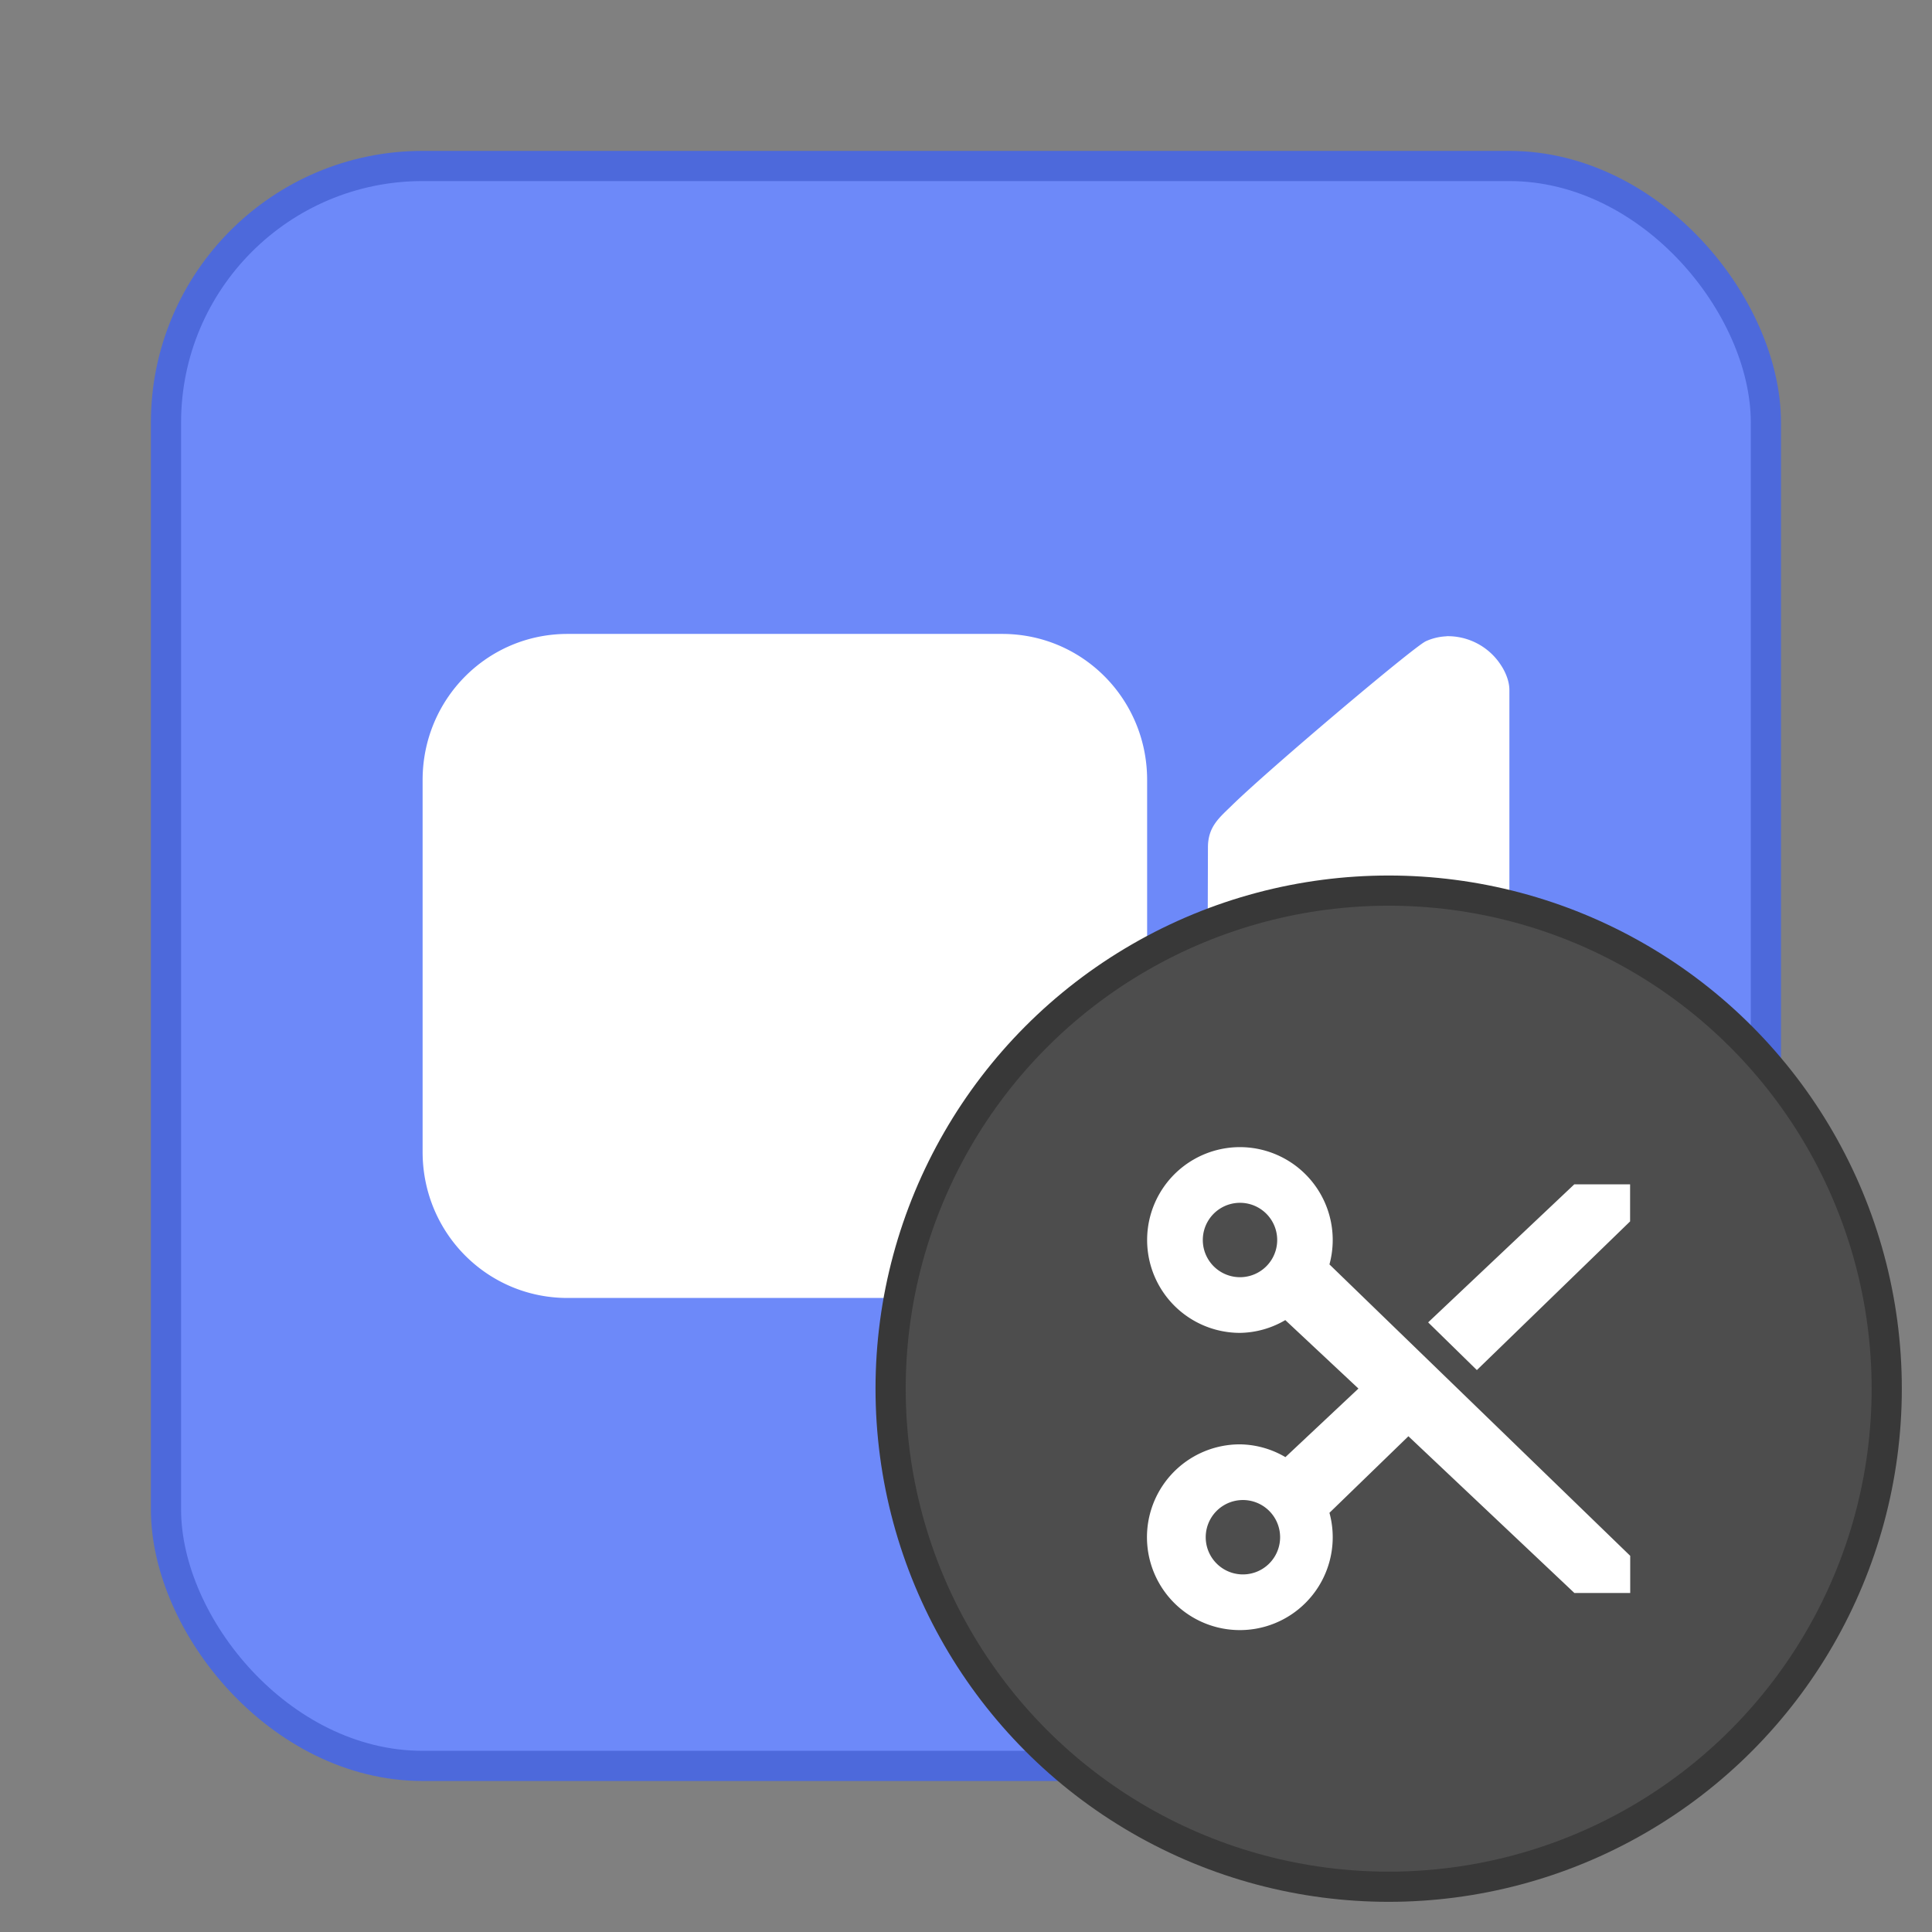 <svg xmlns="http://www.w3.org/2000/svg" width="64" height="64" viewBox="0 0 16.933 16.933"><rect x="0" y="0" width="16.933" height="16.933" fill="#808080" stroke="none"/><rect width="13.758" height="13.758" x="1.587" y="1.587" fill="#6d89f9" stroke="#4d69db" stroke-width=".529" rx="2.117" ry="2.117"/><rect width="13.758" height="13.758" x="1.587" y="1.587" fill="#6d89f9" rx="2.117" ry="2.117"/><g fill="#fff"><path d="M12.677 5.577a.486.486 0 0 0-.18.043c-.106.048-1.37 1.117-1.695 1.434-.114.112-.214.188-.215.371l-.003 1.041.003 1.041c0 .184.101.26.215.372.326.317 1.589 1.386 1.695 1.434.058.026.119.04.18.043a.555.555 0 0 0 .482-.259s.07-.1.07-.211V6.047c0-.11-.07-.211-.07-.211a.555.555 0 0 0-.482-.26zM4.974 5.556h3.81c.704 0 1.27.571 1.27 1.28v3.26c0 .71-.566 1.28-1.27 1.28h-3.81c-.704 0-1.27-.57-1.27-1.28v-3.26c0-.709.566-1.28 1.27-1.28z"/></g><circle cx="12.171" cy="12.171" r="4.233" fill="#4d4d4d" stroke="#383838" stroke-width=".529"/><circle cx="12.171" cy="12.171" r="4.233" fill="#4d4d4d"/><path fill="#fff" d="M10.868 10.054a.814.814 0 0 0 0 1.628.805.805 0 0 0 .397-.112l.641.6-.64.601a.805.805 0 0 0-.397-.112.814.814 0 1 0 .783.6l.692-.671 1.455 1.374h.489v-.326l-2.636-2.554a.814.814 0 0 0-.784-1.028zm0 .488a.326.326 0 1 1 0 .652.326.326 0 0 1 0-.652zm2.93-.162-1.281 1.21.427.418 1.343-1.303v-.325zm-2.93 2.768a.326.326 0 1 1 0 .65.326.326 0 0 1 0-.65z"/></svg>